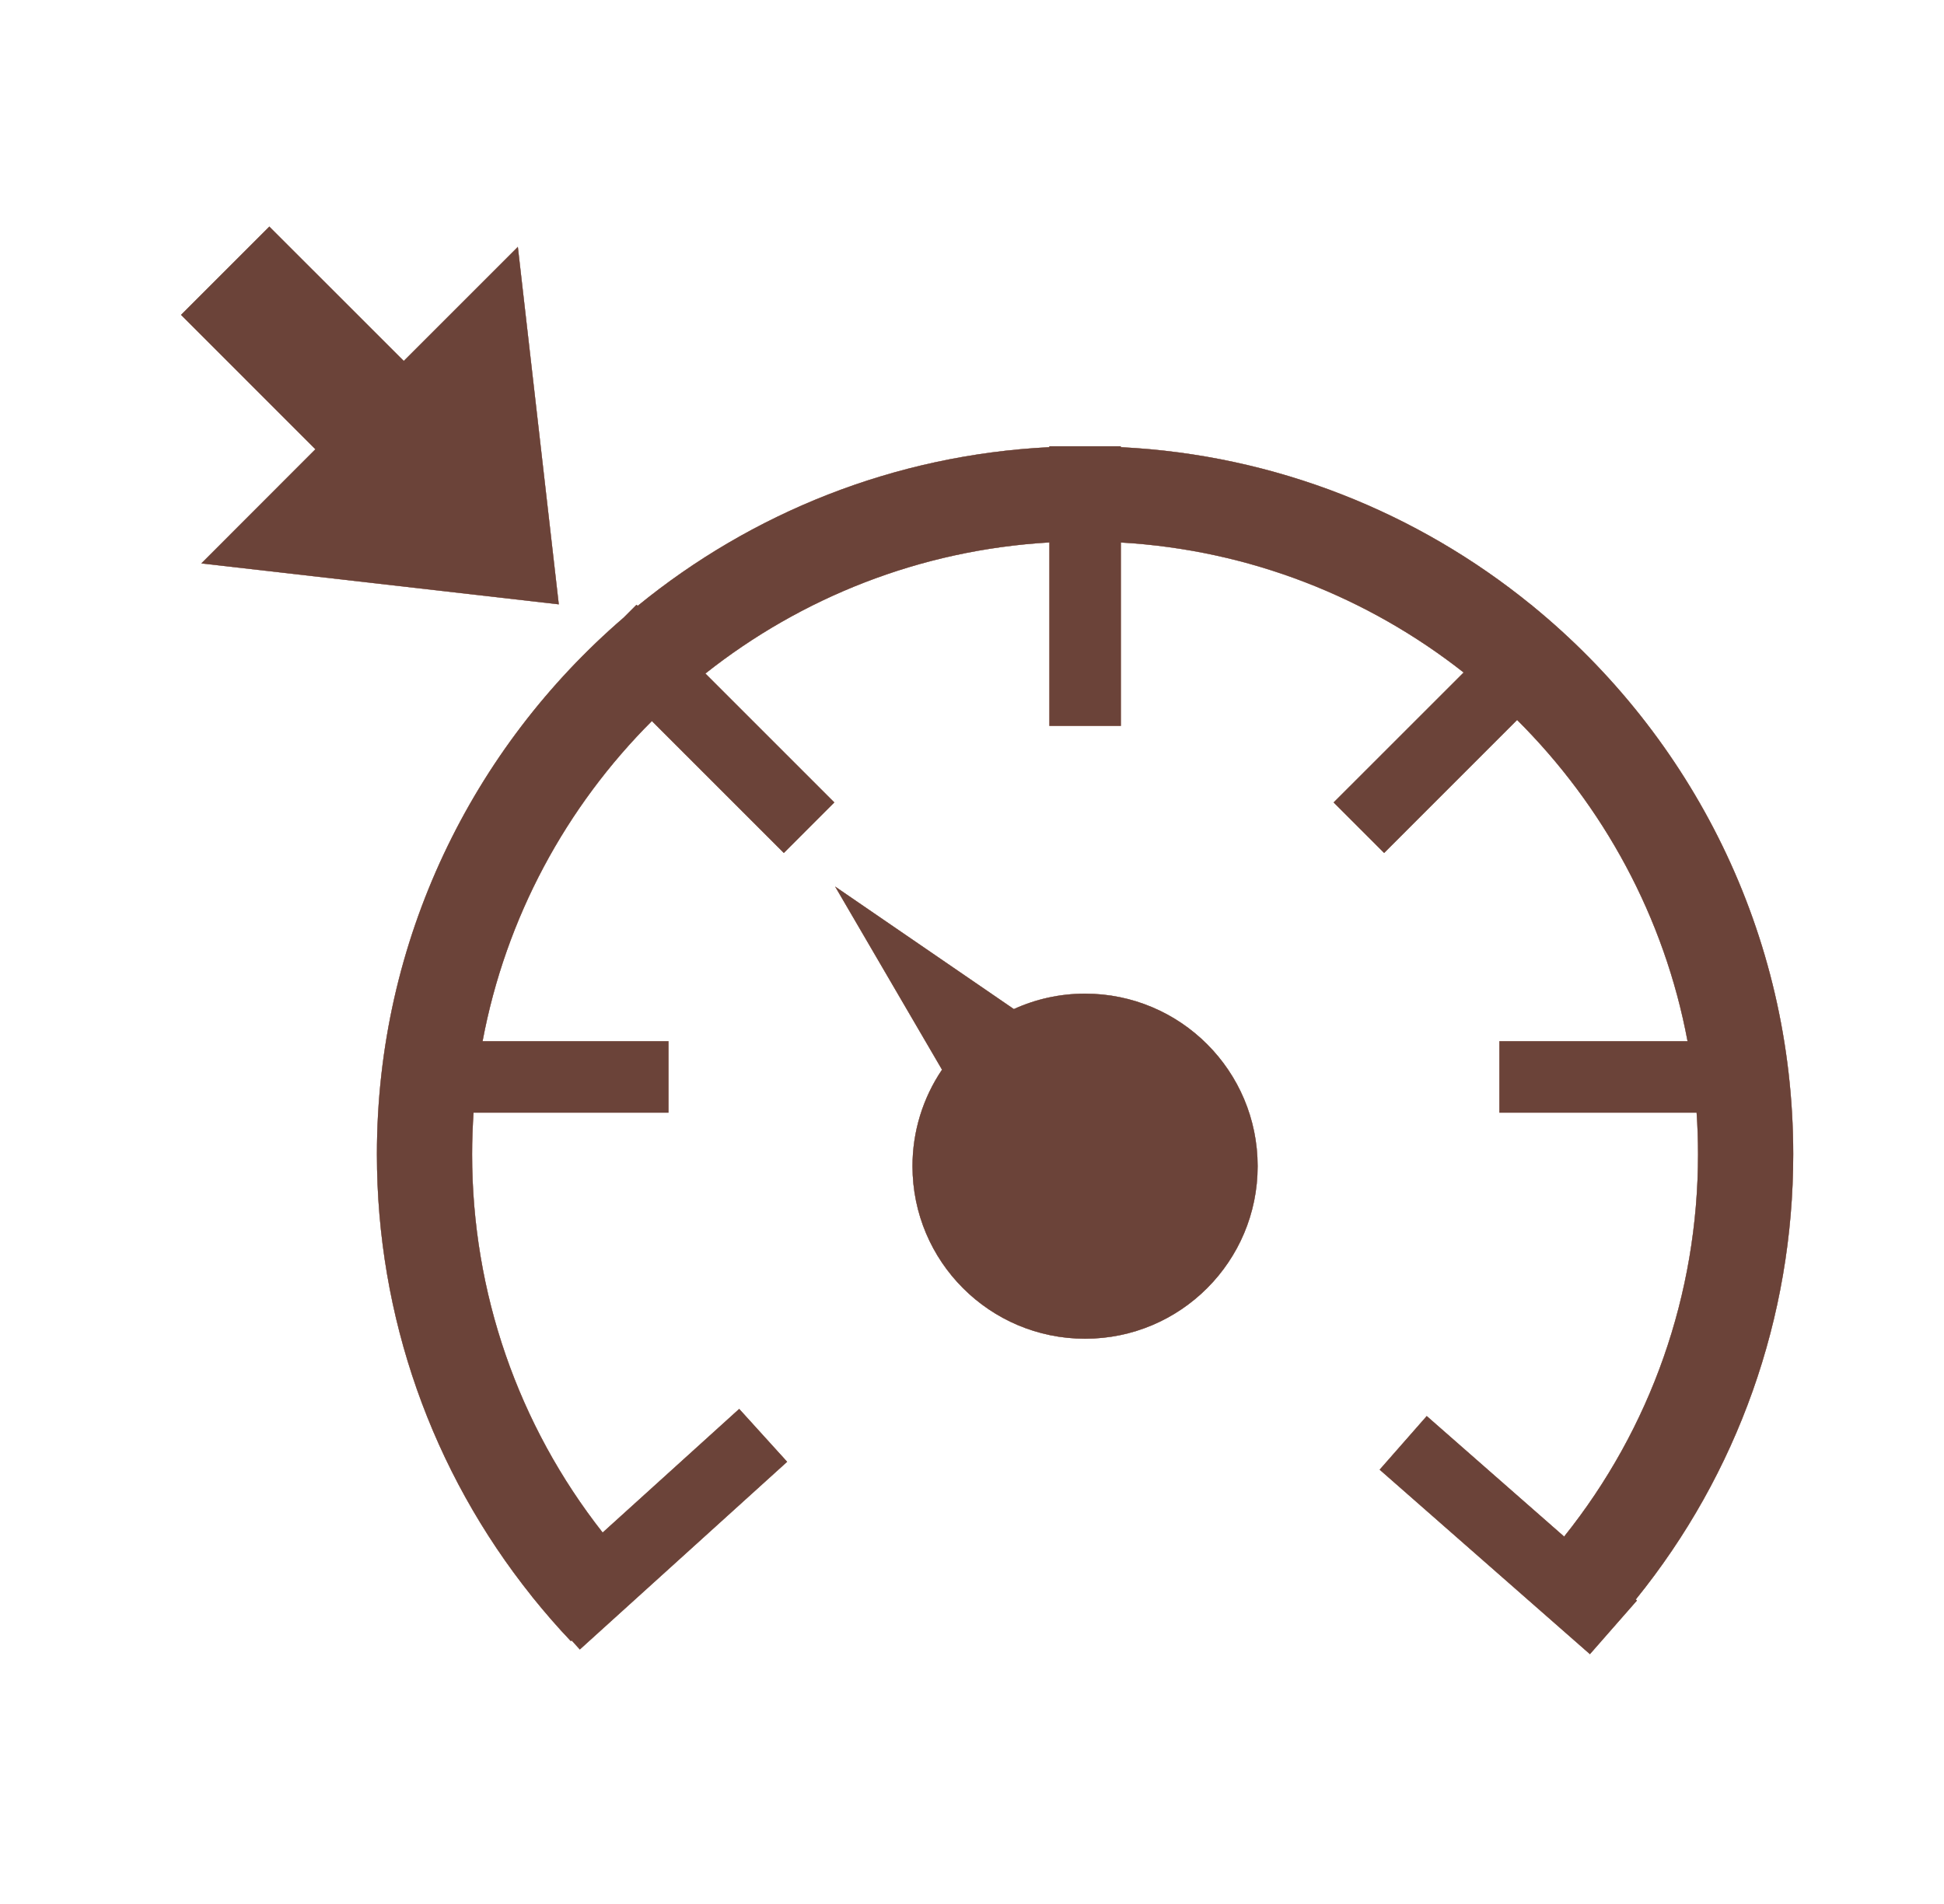<svg width="49" height="48" viewBox="0 0 49 48" fill="none" xmlns="http://www.w3.org/2000/svg">
<path d="M27.35 25.05C26.709 25.05 26.102 25.189 25.555 25.439L21.05 22.35L23.744 26.967C23.258 27.685 22.999 28.533 23 29.4C23 31.803 24.947 33.75 27.35 33.75C29.753 33.75 31.7 31.803 31.7 29.4C31.7 26.997 29.753 25.05 27.35 25.05ZM14.085 15.236L13.053 6.223L10.177 9.099L6.788 5.712L4.562 7.938L7.949 11.326L5.074 14.204L14.085 15.236Z" fill="#6B4339"/>
<path d="M27.35 25.05C26.709 25.05 26.102 25.189 25.555 25.439L21.05 22.35L23.744 26.967C23.258 27.685 22.999 28.533 23 29.4C23 31.803 24.947 33.75 27.35 33.75C29.753 33.75 31.7 31.803 31.7 29.4C31.7 26.997 29.753 25.05 27.35 25.05ZM14.085 15.236L13.053 6.223L10.177 9.099L6.788 5.712L4.562 7.938L7.949 11.326L5.074 14.204L14.085 15.236Z" fill="#E2BDAD"/>
<path d="M27.35 25.05C26.709 25.05 26.102 25.189 25.555 25.439L21.05 22.35L23.744 26.967C23.258 27.685 22.999 28.533 23 29.4C23 31.803 24.947 33.75 27.35 33.75C29.753 33.75 31.7 31.803 31.7 29.4C31.7 26.997 29.753 25.05 27.35 25.05ZM14.085 15.236L13.053 6.223L10.177 9.099L6.788 5.712L4.562 7.938L7.949 11.326L5.074 14.204L14.085 15.236Z" fill="#6B4339"/>
<path d="M45.2 29.1C45.2 23.53 42.636 18.55 38.627 15.274L38.599 15.246L38.596 15.249C35.741 12.927 32.16 11.467 28.25 11.273V11.25H26.45V11.273C22.526 11.469 18.932 12.938 16.073 15.274L16.044 15.246L15.72 15.57C11.914 18.846 9.5 23.697 9.5 29.1C9.5 33.186 10.88 37.09 13.409 40.248L13.408 40.249L13.428 40.273C13.733 40.651 14.051 41.019 14.389 41.374L14.408 41.355L14.615 41.584L19.841 36.852L18.632 35.519L15.19 38.636C13.059 35.922 11.9 32.587 11.9 29.1C11.9 28.747 11.914 28.396 11.936 28.05H16.85V26.25H12.164C12.748 23.13 14.271 20.337 16.431 18.178L19.757 21.504L21.03 20.23L17.78 16.98C20.194 15.07 23.189 13.864 26.451 13.675V18.3H28.252V13.677C31.5 13.864 34.484 15.06 36.892 16.954L33.615 20.23L34.888 21.504L38.24 18.151C40.413 20.314 41.95 23.116 42.536 26.25H37.793V28.05H42.764C42.788 28.396 42.8 28.747 42.8 29.1C42.8 32.63 41.609 36.008 39.425 38.737L35.962 35.699L34.775 37.051L40.075 41.702L41.261 40.349L41.231 40.323C43.799 37.152 45.2 33.216 45.2 29.1Z" fill="#6B4339"/>
<path d="M45.2 29.1C45.2 23.53 42.636 18.55 38.627 15.274L38.599 15.246L38.596 15.249C35.741 12.927 32.16 11.467 28.25 11.273V11.25H26.45V11.273C22.526 11.469 18.932 12.938 16.073 15.274L16.044 15.246L15.72 15.57C11.914 18.846 9.5 23.697 9.5 29.1C9.5 33.186 10.88 37.09 13.409 40.248L13.408 40.249L13.428 40.273C13.733 40.651 14.051 41.019 14.389 41.374L14.408 41.355L14.615 41.584L19.841 36.852L18.632 35.519L15.19 38.636C13.059 35.922 11.9 32.587 11.9 29.1C11.9 28.747 11.914 28.396 11.936 28.05H16.85V26.25H12.164C12.748 23.13 14.271 20.337 16.431 18.178L19.757 21.504L21.03 20.23L17.78 16.98C20.194 15.07 23.189 13.864 26.451 13.675V18.3H28.252V13.677C31.5 13.864 34.484 15.06 36.892 16.954L33.615 20.23L34.888 21.504L38.24 18.151C40.413 20.314 41.95 23.116 42.536 26.25H37.793V28.05H42.764C42.788 28.396 42.8 28.747 42.8 29.1C42.8 32.63 41.609 36.008 39.425 38.737L35.962 35.699L34.775 37.051L40.075 41.702L41.261 40.349L41.231 40.323C43.799 37.152 45.2 33.216 45.2 29.1Z" fill="#E2BDAD"/>
<path d="M45.2 29.1C45.2 23.53 42.636 18.55 38.627 15.274L38.599 15.246L38.596 15.249C35.741 12.927 32.16 11.467 28.25 11.273V11.25H26.45V11.273C22.526 11.469 18.932 12.938 16.073 15.274L16.044 15.246L15.72 15.57C11.914 18.846 9.5 23.697 9.5 29.1C9.5 33.186 10.88 37.09 13.409 40.248L13.408 40.249L13.428 40.273C13.733 40.651 14.051 41.019 14.389 41.374L14.408 41.355L14.615 41.584L19.841 36.852L18.632 35.519L15.19 38.636C13.059 35.922 11.9 32.587 11.9 29.1C11.9 28.747 11.914 28.396 11.936 28.05H16.85V26.25H12.164C12.748 23.13 14.271 20.337 16.431 18.178L19.757 21.504L21.03 20.23L17.78 16.98C20.194 15.07 23.189 13.864 26.451 13.675V18.3H28.252V13.677C31.5 13.864 34.484 15.06 36.892 16.954L33.615 20.23L34.888 21.504L38.24 18.151C40.413 20.314 41.95 23.116 42.536 26.25H37.793V28.05H42.764C42.788 28.396 42.8 28.747 42.8 29.1C42.8 32.63 41.609 36.008 39.425 38.737L35.962 35.699L34.775 37.051L40.075 41.702L41.261 40.349L41.231 40.323C43.799 37.152 45.2 33.216 45.2 29.1Z" fill="#6B4339"/>
</svg>
